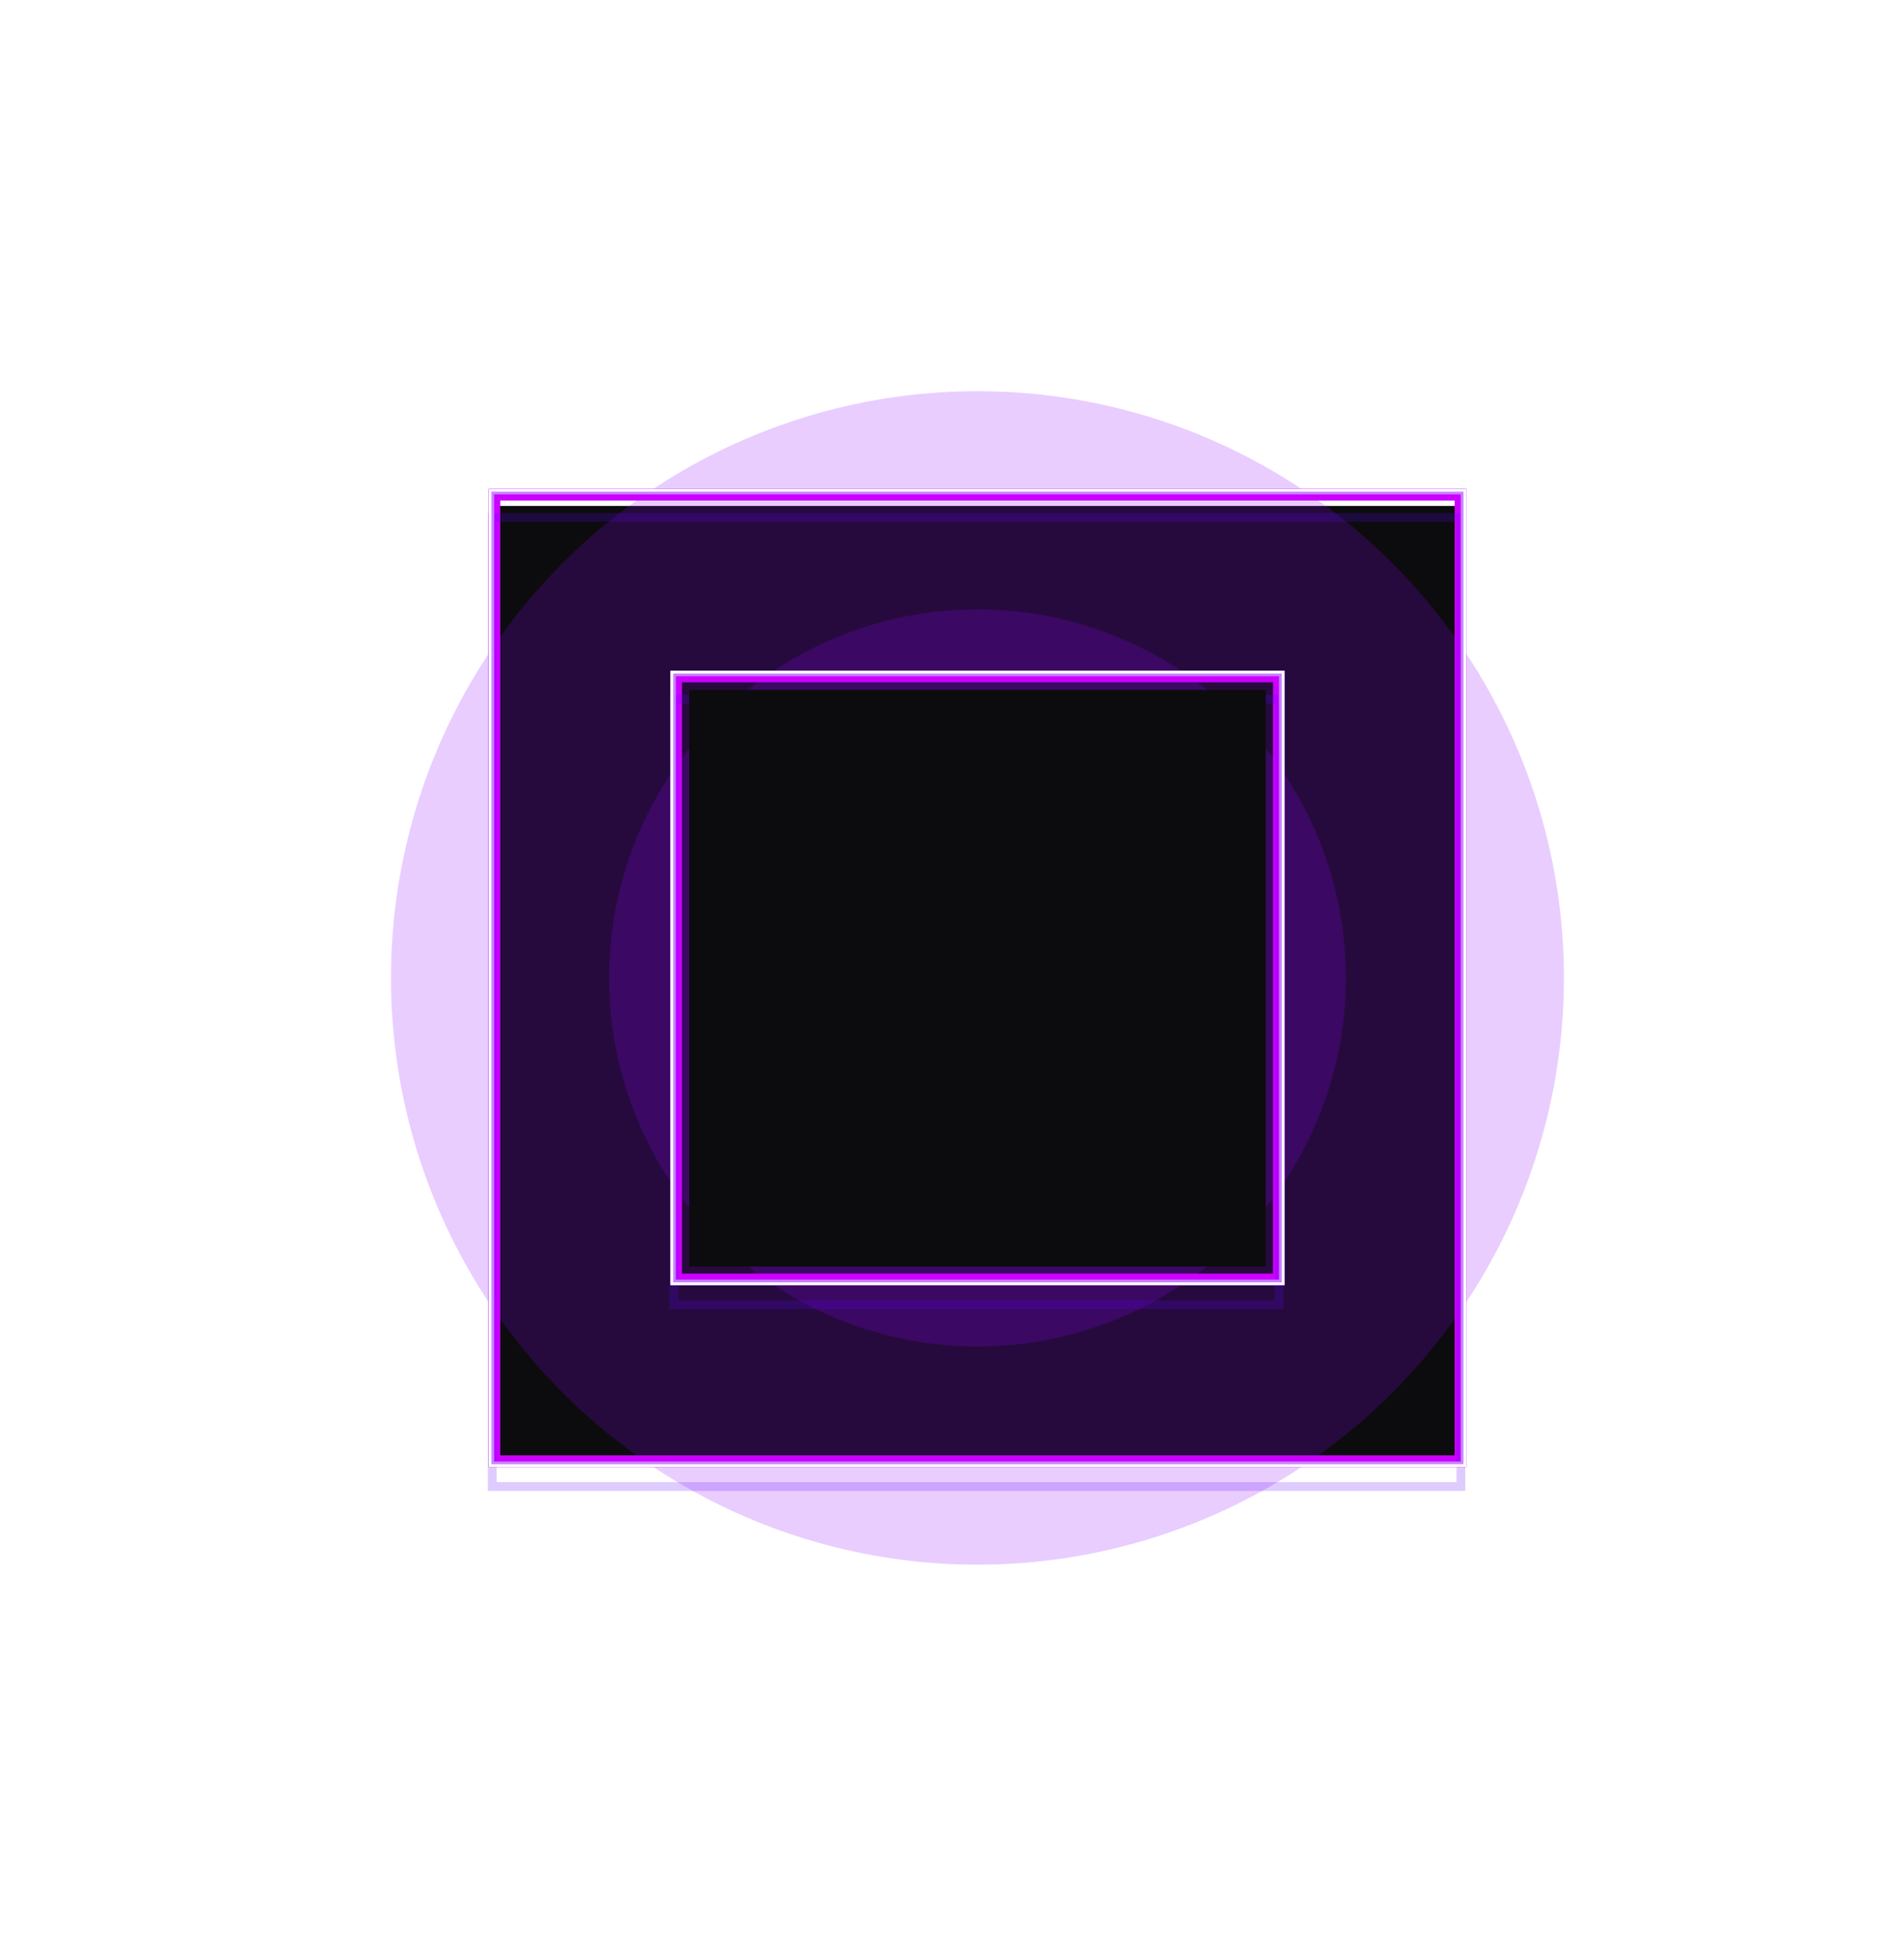 <svg width="561" height="576" fill="none" xmlns="http://www.w3.org/2000/svg"><path fill="#0C0C0E" d="M147 149h282v282H147z"/><g style="mix-blend-mode:hard-light" filter="url(#a)"><circle cx="287.999" cy="288" r="172.8" fill="#8F00FF" fill-opacity=".198"/></g><g style="mix-blend-mode:hard-light" filter="url(#b)"><path stroke="#C0F" stroke-width="2.6" d="M145.3 145.3h285.4v285.4H145.3z"/></g><g style="mix-blend-mode:hard-light" filter="url(#c)"><path stroke="#C0F" stroke-width="3.4" d="M145.7 145.7h284.6v284.6H145.7z"/></g><g style="mix-blend-mode:hard-light" filter="url(#d)"><path stroke="#6100FF" stroke-opacity=".2" stroke-width="2.6" d="M145.3 145.3h285.4v285.4H145.3z"/></g><g filter="url(#e)"><path stroke="#C882FF" stroke-width="1.6" d="M144.8 144.8h286.4v286.4H144.8z"/></g><g filter="url(#f)"><path stroke="#fff" stroke-width=".8" d="M144.4 144.4h287.2v287.2H144.4z"/></g><g style="mix-blend-mode:hard-light" filter="url(#g)"><circle cx="288.005" cy="288" r="108.554" fill="#8F00FF" fill-opacity=".198"/></g><g style="mix-blend-mode:hard-light" filter="url(#h)"><path stroke="#C0F" stroke-width="2.6" d="M198.839 198.838h178.323v178.323H198.839z"/></g><g style="mix-blend-mode:hard-light" filter="url(#i)"><path stroke="#C0F" stroke-width="3.4" d="M199.239 199.238h177.523v177.523H199.239z"/></g><g style="mix-blend-mode:hard-light" filter="url(#j)"><path stroke="#6100FF" stroke-opacity=".2" stroke-width="2.6" d="M198.839 198.838h178.323v178.323H198.839z"/></g><g filter="url(#k)"><path stroke="#C882FF" stroke-width="1.6" d="M198.339 198.338h179.323v179.323H198.339z"/></g><g filter="url(#l)"><path stroke="#fff" stroke-width=".8" d="M197.939 197.938h180.123v180.123H197.939z"/></g><path fill="#0C0C0E" d="M203.078 203.154h169.846V373H203.078z"/><defs><filter id="a" x="103.319" y="103.32" width="369.36" height="369.36" filterUnits="userSpaceOnUse" color-interpolation-filters="sRGB"><feFlood flood-opacity="0" result="BackgroundImageFix"/><feBlend in="SourceGraphic" in2="BackgroundImageFix" result="shape"/><feGaussianBlur stdDeviation="5.94" result="effect1_foregroundBlur_1220:1912"/></filter><filter id="b" x="132.12" y="132.12" width="311.76" height="311.76" filterUnits="userSpaceOnUse" color-interpolation-filters="sRGB"><feFlood flood-opacity="0" result="BackgroundImageFix"/><feBlend in="SourceGraphic" in2="BackgroundImageFix" result="shape"/><feGaussianBlur stdDeviation="5.94" result="effect1_foregroundBlur_1220:1912"/></filter><filter id="c" x="140.04" y="140.04" width="295.92" height="295.92" filterUnits="userSpaceOnUse" color-interpolation-filters="sRGB"><feFlood flood-opacity="0" result="BackgroundImageFix"/><feBlend in="SourceGraphic" in2="BackgroundImageFix" result="shape"/><feGaussianBlur stdDeviation="1.98" result="effect1_foregroundBlur_1220:1912"/></filter><filter id="d" x="138.852" y="142.812" width="298.296" height="298.296" filterUnits="userSpaceOnUse" color-interpolation-filters="sRGB"><feFlood flood-opacity="0" result="BackgroundImageFix"/><feColorMatrix in="SourceAlpha" values="0 0 0 0 0 0 0 0 0 0 0 0 0 0 0 0 0 0 127 0" result="hardAlpha"/><feOffset dy="2.6"/><feGaussianBlur stdDeviation="1"/><feColorMatrix values="0 0 0 0 0.055 0 0 0 0 0 0 0 0 0 0.082 0 0 0 0.7 0"/><feBlend mode="multiply" in2="BackgroundImageFix" result="effect1_dropShadow_1220:1912"/><feColorMatrix in="SourceAlpha" values="0 0 0 0 0 0 0 0 0 0 0 0 0 0 0 0 0 0 127 0" result="hardAlpha"/><feOffset dy="3.96"/><feGaussianBlur stdDeviation="2.574"/><feColorMatrix values="0 0 0 0 0.514 0 0 0 0 0 0 0 0 0 0.756 0 0 0 1 0"/><feBlend mode="color-dodge" in2="effect1_dropShadow_1220:1912" result="effect2_dropShadow_1220:1912"/><feBlend in="SourceGraphic" in2="effect2_dropShadow_1220:1912" result="shape"/><feColorMatrix in="SourceAlpha" values="0 0 0 0 0 0 0 0 0 0 0 0 0 0 0 0 0 0 127 0" result="hardAlpha"/><feOffset dx="-.26" dy=".52"/><feGaussianBlur stdDeviation=".13"/><feComposite in2="hardAlpha" operator="arithmetic" k2="-1" k3="1"/><feColorMatrix values="0 0 0 0 1 0 0 0 0 1 0 0 0 0 1 0 0 0 0.5 0"/><feBlend in2="shape" result="effect3_innerShadow_1220:1912"/></filter><filter id="e" x="143.6" y="143.6" width="288.8" height="288.8" filterUnits="userSpaceOnUse" color-interpolation-filters="sRGB"><feFlood flood-opacity="0" result="BackgroundImageFix"/><feBlend in="SourceGraphic" in2="BackgroundImageFix" result="shape"/><feGaussianBlur stdDeviation=".2" result="effect1_foregroundBlur_1220:1912"/></filter><filter id="f" x="143.733" y="143.733" width="288.533" height="288.533" filterUnits="userSpaceOnUse" color-interpolation-filters="sRGB"><feFlood flood-opacity="0" result="BackgroundImageFix"/><feBlend in="SourceGraphic" in2="BackgroundImageFix" result="shape"/><feGaussianBlur stdDeviation=".133" result="effect1_foregroundBlur_1220:1912"/></filter><filter id="g" x="167.571" y="167.566" width="240.867" height="240.868" filterUnits="userSpaceOnUse" color-interpolation-filters="sRGB"><feFlood flood-opacity="0" result="BackgroundImageFix"/><feBlend in="SourceGraphic" in2="BackgroundImageFix" result="shape"/><feGaussianBlur stdDeviation="5.94" result="effect1_foregroundBlur_1220:1912"/></filter><filter id="h" x="185.659" y="185.658" width="204.684" height="204.683" filterUnits="userSpaceOnUse" color-interpolation-filters="sRGB"><feFlood flood-opacity="0" result="BackgroundImageFix"/><feBlend in="SourceGraphic" in2="BackgroundImageFix" result="shape"/><feGaussianBlur stdDeviation="5.94" result="effect1_foregroundBlur_1220:1912"/></filter><filter id="i" x="193.579" y="193.578" width="188.844" height="188.843" filterUnits="userSpaceOnUse" color-interpolation-filters="sRGB"><feFlood flood-opacity="0" result="BackgroundImageFix"/><feBlend in="SourceGraphic" in2="BackgroundImageFix" result="shape"/><feGaussianBlur stdDeviation="1.98" result="effect1_foregroundBlur_1220:1912"/></filter><filter id="j" x="192.391" y="196.35" width="191.22" height="191.219" filterUnits="userSpaceOnUse" color-interpolation-filters="sRGB"><feFlood flood-opacity="0" result="BackgroundImageFix"/><feColorMatrix in="SourceAlpha" values="0 0 0 0 0 0 0 0 0 0 0 0 0 0 0 0 0 0 127 0" result="hardAlpha"/><feOffset dy="2.6"/><feGaussianBlur stdDeviation="1"/><feColorMatrix values="0 0 0 0 0.055 0 0 0 0 0 0 0 0 0 0.082 0 0 0 0.7 0"/><feBlend mode="multiply" in2="BackgroundImageFix" result="effect1_dropShadow_1220:1912"/><feColorMatrix in="SourceAlpha" values="0 0 0 0 0 0 0 0 0 0 0 0 0 0 0 0 0 0 127 0" result="hardAlpha"/><feOffset dy="3.96"/><feGaussianBlur stdDeviation="2.574"/><feColorMatrix values="0 0 0 0 0.514 0 0 0 0 0 0 0 0 0 0.756 0 0 0 1 0"/><feBlend mode="color-dodge" in2="effect1_dropShadow_1220:1912" result="effect2_dropShadow_1220:1912"/><feBlend in="SourceGraphic" in2="effect2_dropShadow_1220:1912" result="shape"/><feColorMatrix in="SourceAlpha" values="0 0 0 0 0 0 0 0 0 0 0 0 0 0 0 0 0 0 127 0" result="hardAlpha"/><feOffset dx="-.26" dy=".52"/><feGaussianBlur stdDeviation=".13"/><feComposite in2="hardAlpha" operator="arithmetic" k2="-1" k3="1"/><feColorMatrix values="0 0 0 0 1 0 0 0 0 1 0 0 0 0 1 0 0 0 0.5 0"/><feBlend in2="shape" result="effect3_innerShadow_1220:1912"/></filter><filter id="k" x="197.139" y="197.138" width="181.724" height="181.723" filterUnits="userSpaceOnUse" color-interpolation-filters="sRGB"><feFlood flood-opacity="0" result="BackgroundImageFix"/><feBlend in="SourceGraphic" in2="BackgroundImageFix" result="shape"/><feGaussianBlur stdDeviation=".2" result="effect1_foregroundBlur_1220:1912"/></filter><filter id="l" x="197.272" y="197.272" width="181.457" height="181.456" filterUnits="userSpaceOnUse" color-interpolation-filters="sRGB"><feFlood flood-opacity="0" result="BackgroundImageFix"/><feBlend in="SourceGraphic" in2="BackgroundImageFix" result="shape"/><feGaussianBlur stdDeviation=".133" result="effect1_foregroundBlur_1220:1912"/></filter></defs></svg>